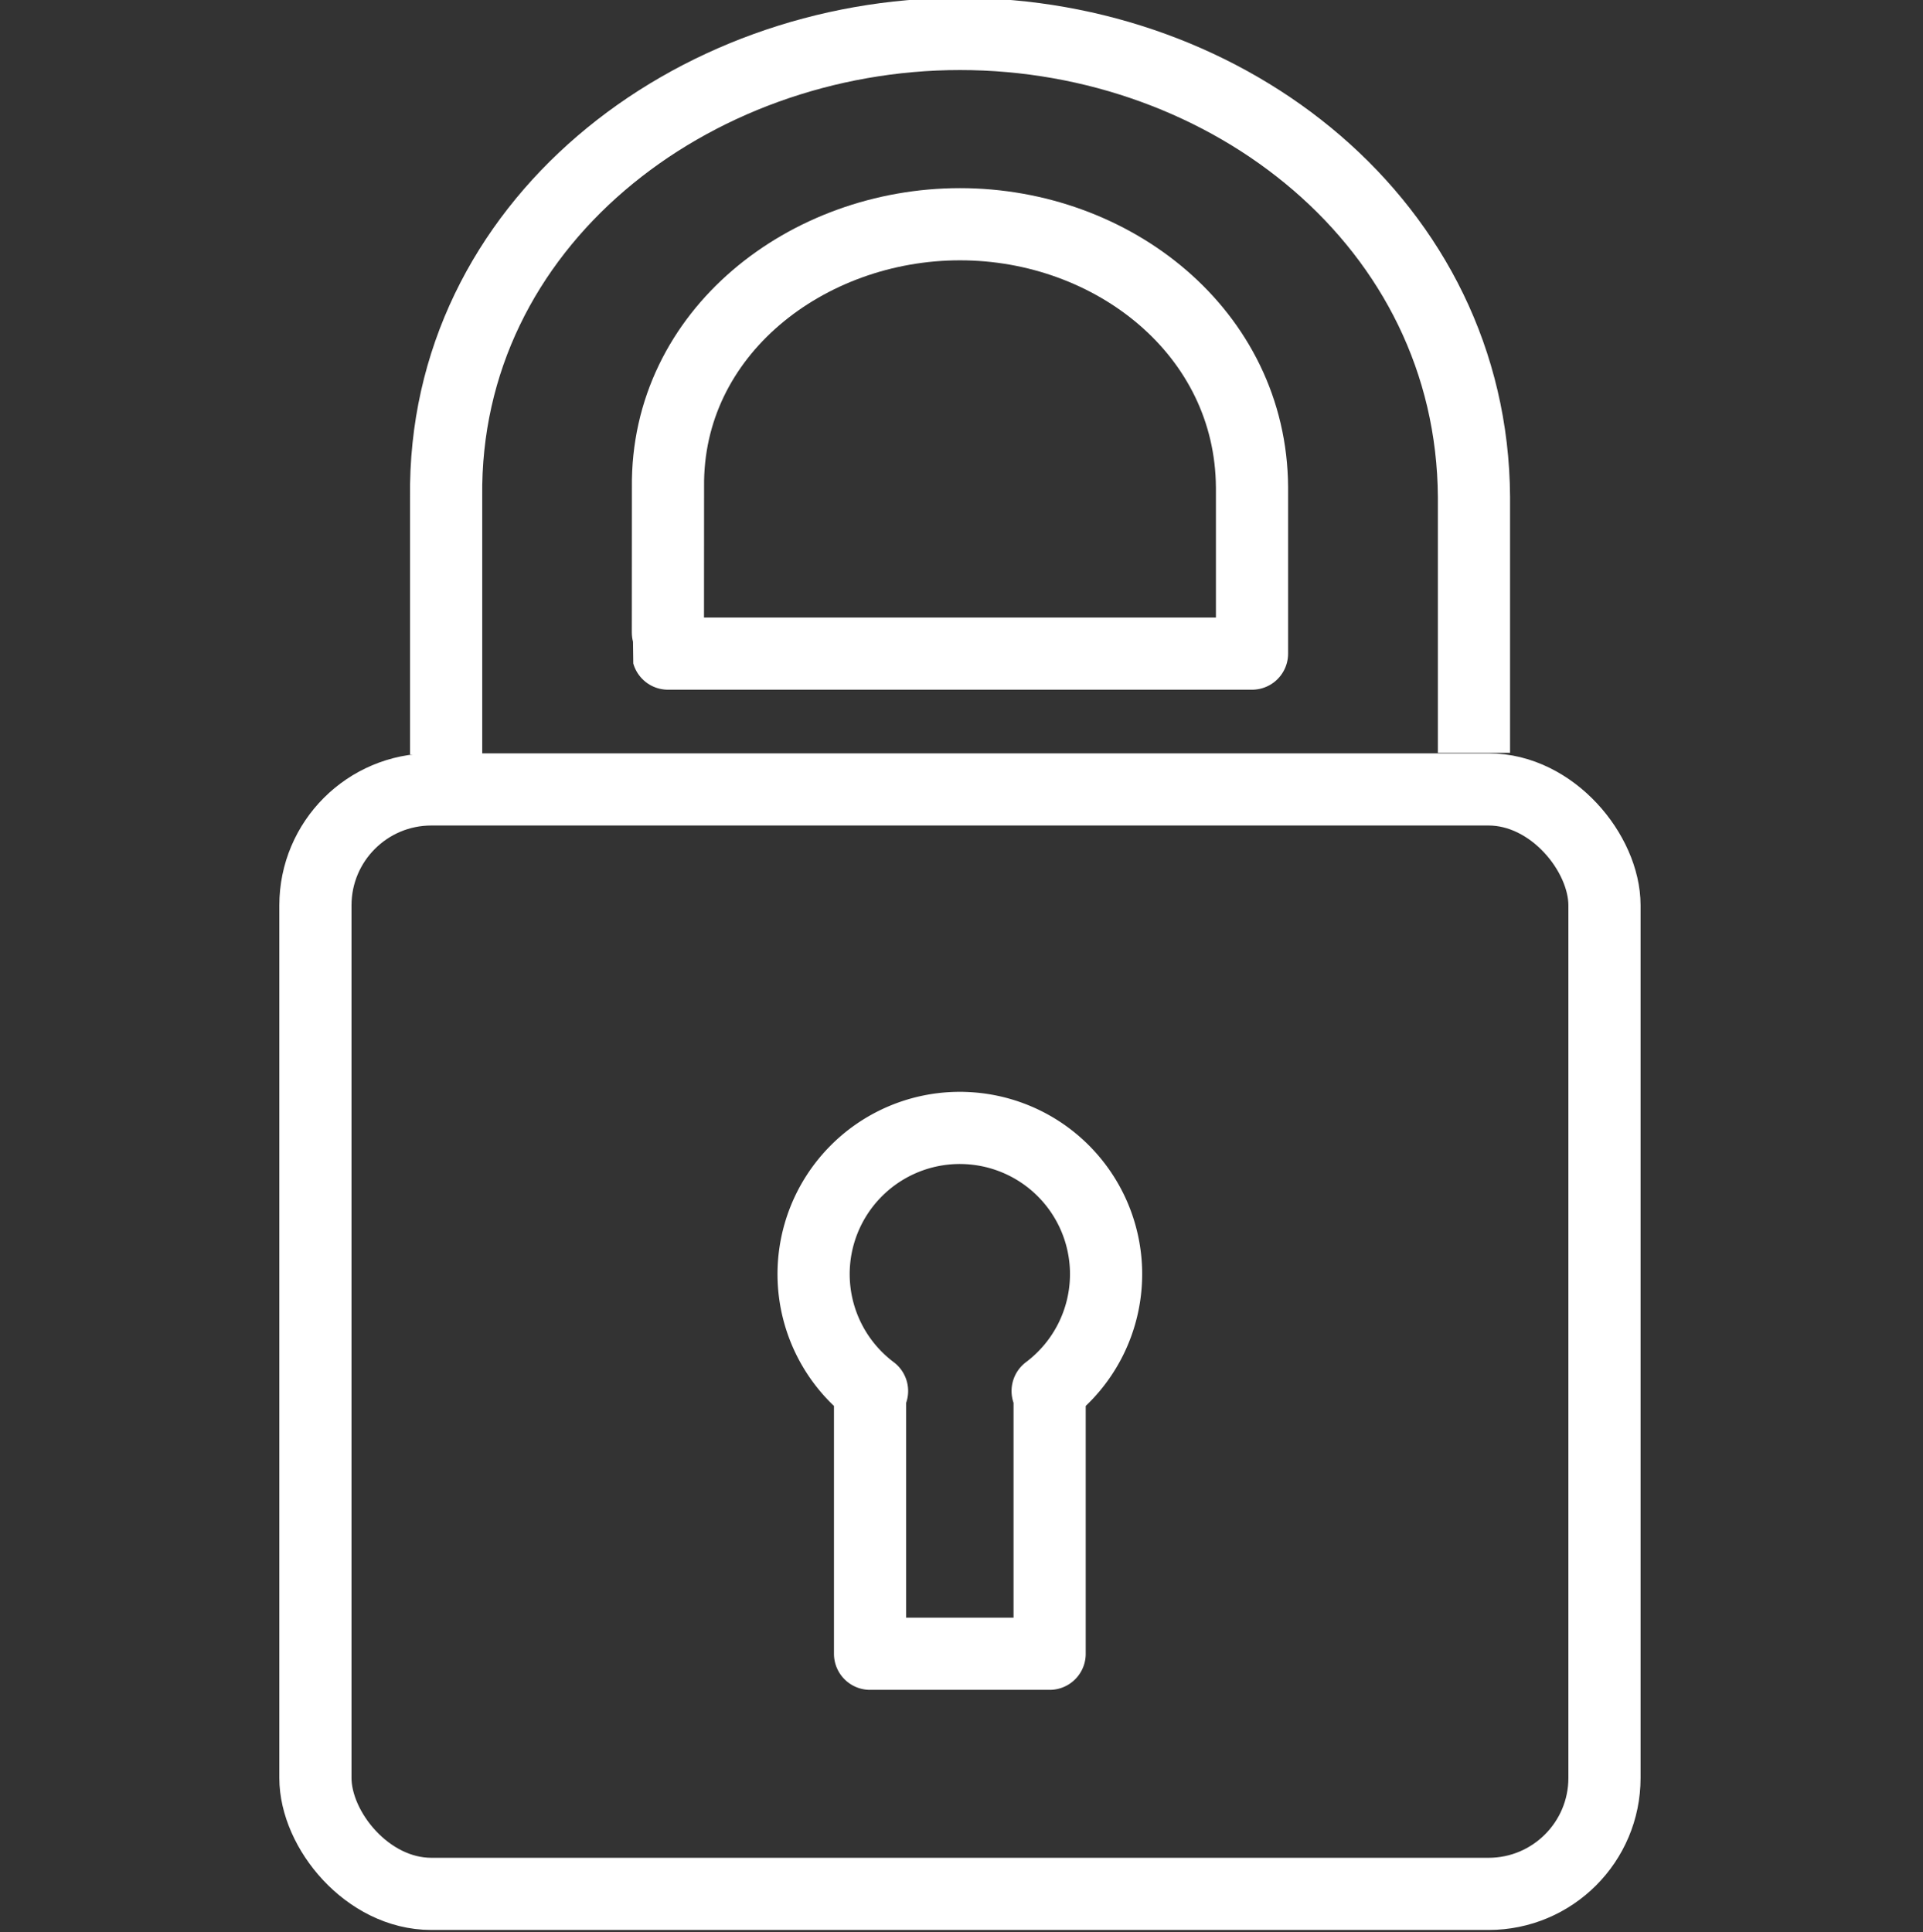 <?xml version="1.0" encoding="UTF-8" standalone="no"?>
<svg
   xmlns:dc="http://purl.org/dc/elements/1.1/"
   xmlns:cc="http://creativecommons.org/ns#"
   xmlns:rdf="http://www.w3.org/1999/02/22-rdf-syntax-ns#"
   xmlns:svg="http://www.w3.org/2000/svg"
   xmlns="http://www.w3.org/2000/svg"
   xmlns:sodipodi="http://sodipodi.sourceforge.net/DTD/sodipodi-0.dtd"
   xmlns:inkscape="http://www.inkscape.org/namespaces/inkscape"
   width="56.901mm"
   height="57.184mm"
   viewBox="0 0 56.901 57.184"
   version="1.1"
   id="svg2829"
   inkscape:version="1.0.2-2 (e86c870879, 2021-01-15)"
   sodipodi:docname="lock.svg">
  <rect x="0" y="0" width="56.901" height="57.184" fill="#333333" stroke="none"/>
  <defs
     id="defs2823" />
  <sodipodi:namedview
     id="base"
     pagecolor="#ffffff"
     bordercolor="#666666"
     borderopacity="1.0"
     inkscape:pageopacity="0.0"
     inkscape:pageshadow="2"
     inkscape:zoom="1.4"
     inkscape:cx="350.67273"
     inkscape:cy="285.16923"
     inkscape:document-units="mm"
     inkscape:current-layer="layer1"
     inkscape:document-rotation="0"
     showgrid="false"
     fit-margin-top="0"
     fit-margin-left="0"
     fit-margin-right="0"
     fit-margin-bottom="0"
     inkscape:window-width="2095"
     inkscape:window-height="1198"
     inkscape:window-x="705"
     inkscape:window-y="314"
     inkscape:window-maximized="0" />
  <g
     inkscape:label="Layer 1"
     inkscape:groupmode="layer"
     id="layer1"
     transform="translate(-34.057,-89.525)">
    <g
       id="g875"
       transform="matrix(3.082,0,0,3.082,-269.664,-350.079)">
      <rect
         style="fill:none;fill-opacity:1;stroke:#ffffff;stroke-width:0.693;stroke-linecap:round;stroke-linejoin:round;stroke-miterlimit:4;stroke-dasharray:none;stroke-opacity:1"
         id="rect5816"
         width="12.376"
         height="10.605"
         x="101.575"
         y="150.216"
         ry="1.113" />
      <path
         id="path5818"
         style="fill:none;fill-opacity:1;stroke:#ffffff;stroke-width:0.693;stroke-linecap:round;stroke-linejoin:round;stroke-miterlimit:4;stroke-dasharray:none;stroke-opacity:1"
         d="m 107.779,153.466 a 1.404,1.404 0 0 0 -0.043,3.6e-4 1.404,1.404 0 0 0 -1.378,1.421 1.404,1.404 0 0 0 0.561,1.105 h -0.019 v 2.523 h 1.724 v -2.523 h -0.019 a 1.404,1.404 0 0 0 0.561,-1.122 l -3.6e-4,-0.035 a 1.404,1.404 0 0 0 -1.387,-1.369 z" />
      <path
         id="path5820"
         style="fill:none;fill-opacity:1;stroke:#ffffff;stroke-width:0.693;stroke-linecap:square;stroke-linejoin:round;stroke-miterlimit:4;stroke-dasharray:none;stroke-opacity:1"
         d="m 112.698,149.518 v -2.11 c -0.016,-2.62 -2.355,-4.446 -4.934,-4.446 -2.579,0 -4.965,1.826 -4.934,4.446 0,2.127 0,2.127 0,2.127"
         sodipodi:nodetypes="cczcc" />
      <path
         id="path5822"
         style="fill:none;fill-opacity:1;stroke:#ffffff;stroke-width:0.693;stroke-linecap:round;stroke-linejoin:round;stroke-miterlimit:4;stroke-dasharray:none;stroke-opacity:1"
         d="m 107.763,144.789 c -1.465,0 -2.821,1.038 -2.803,2.526 -0.002,1.59 0,1.597 0,1.597 h 5.607 v -1.597 c -0.009,-1.488 -1.338,-2.526 -2.803,-2.526 z"
         sodipodi:nodetypes="zccccz" />
    </g>
  </g>
</svg>
